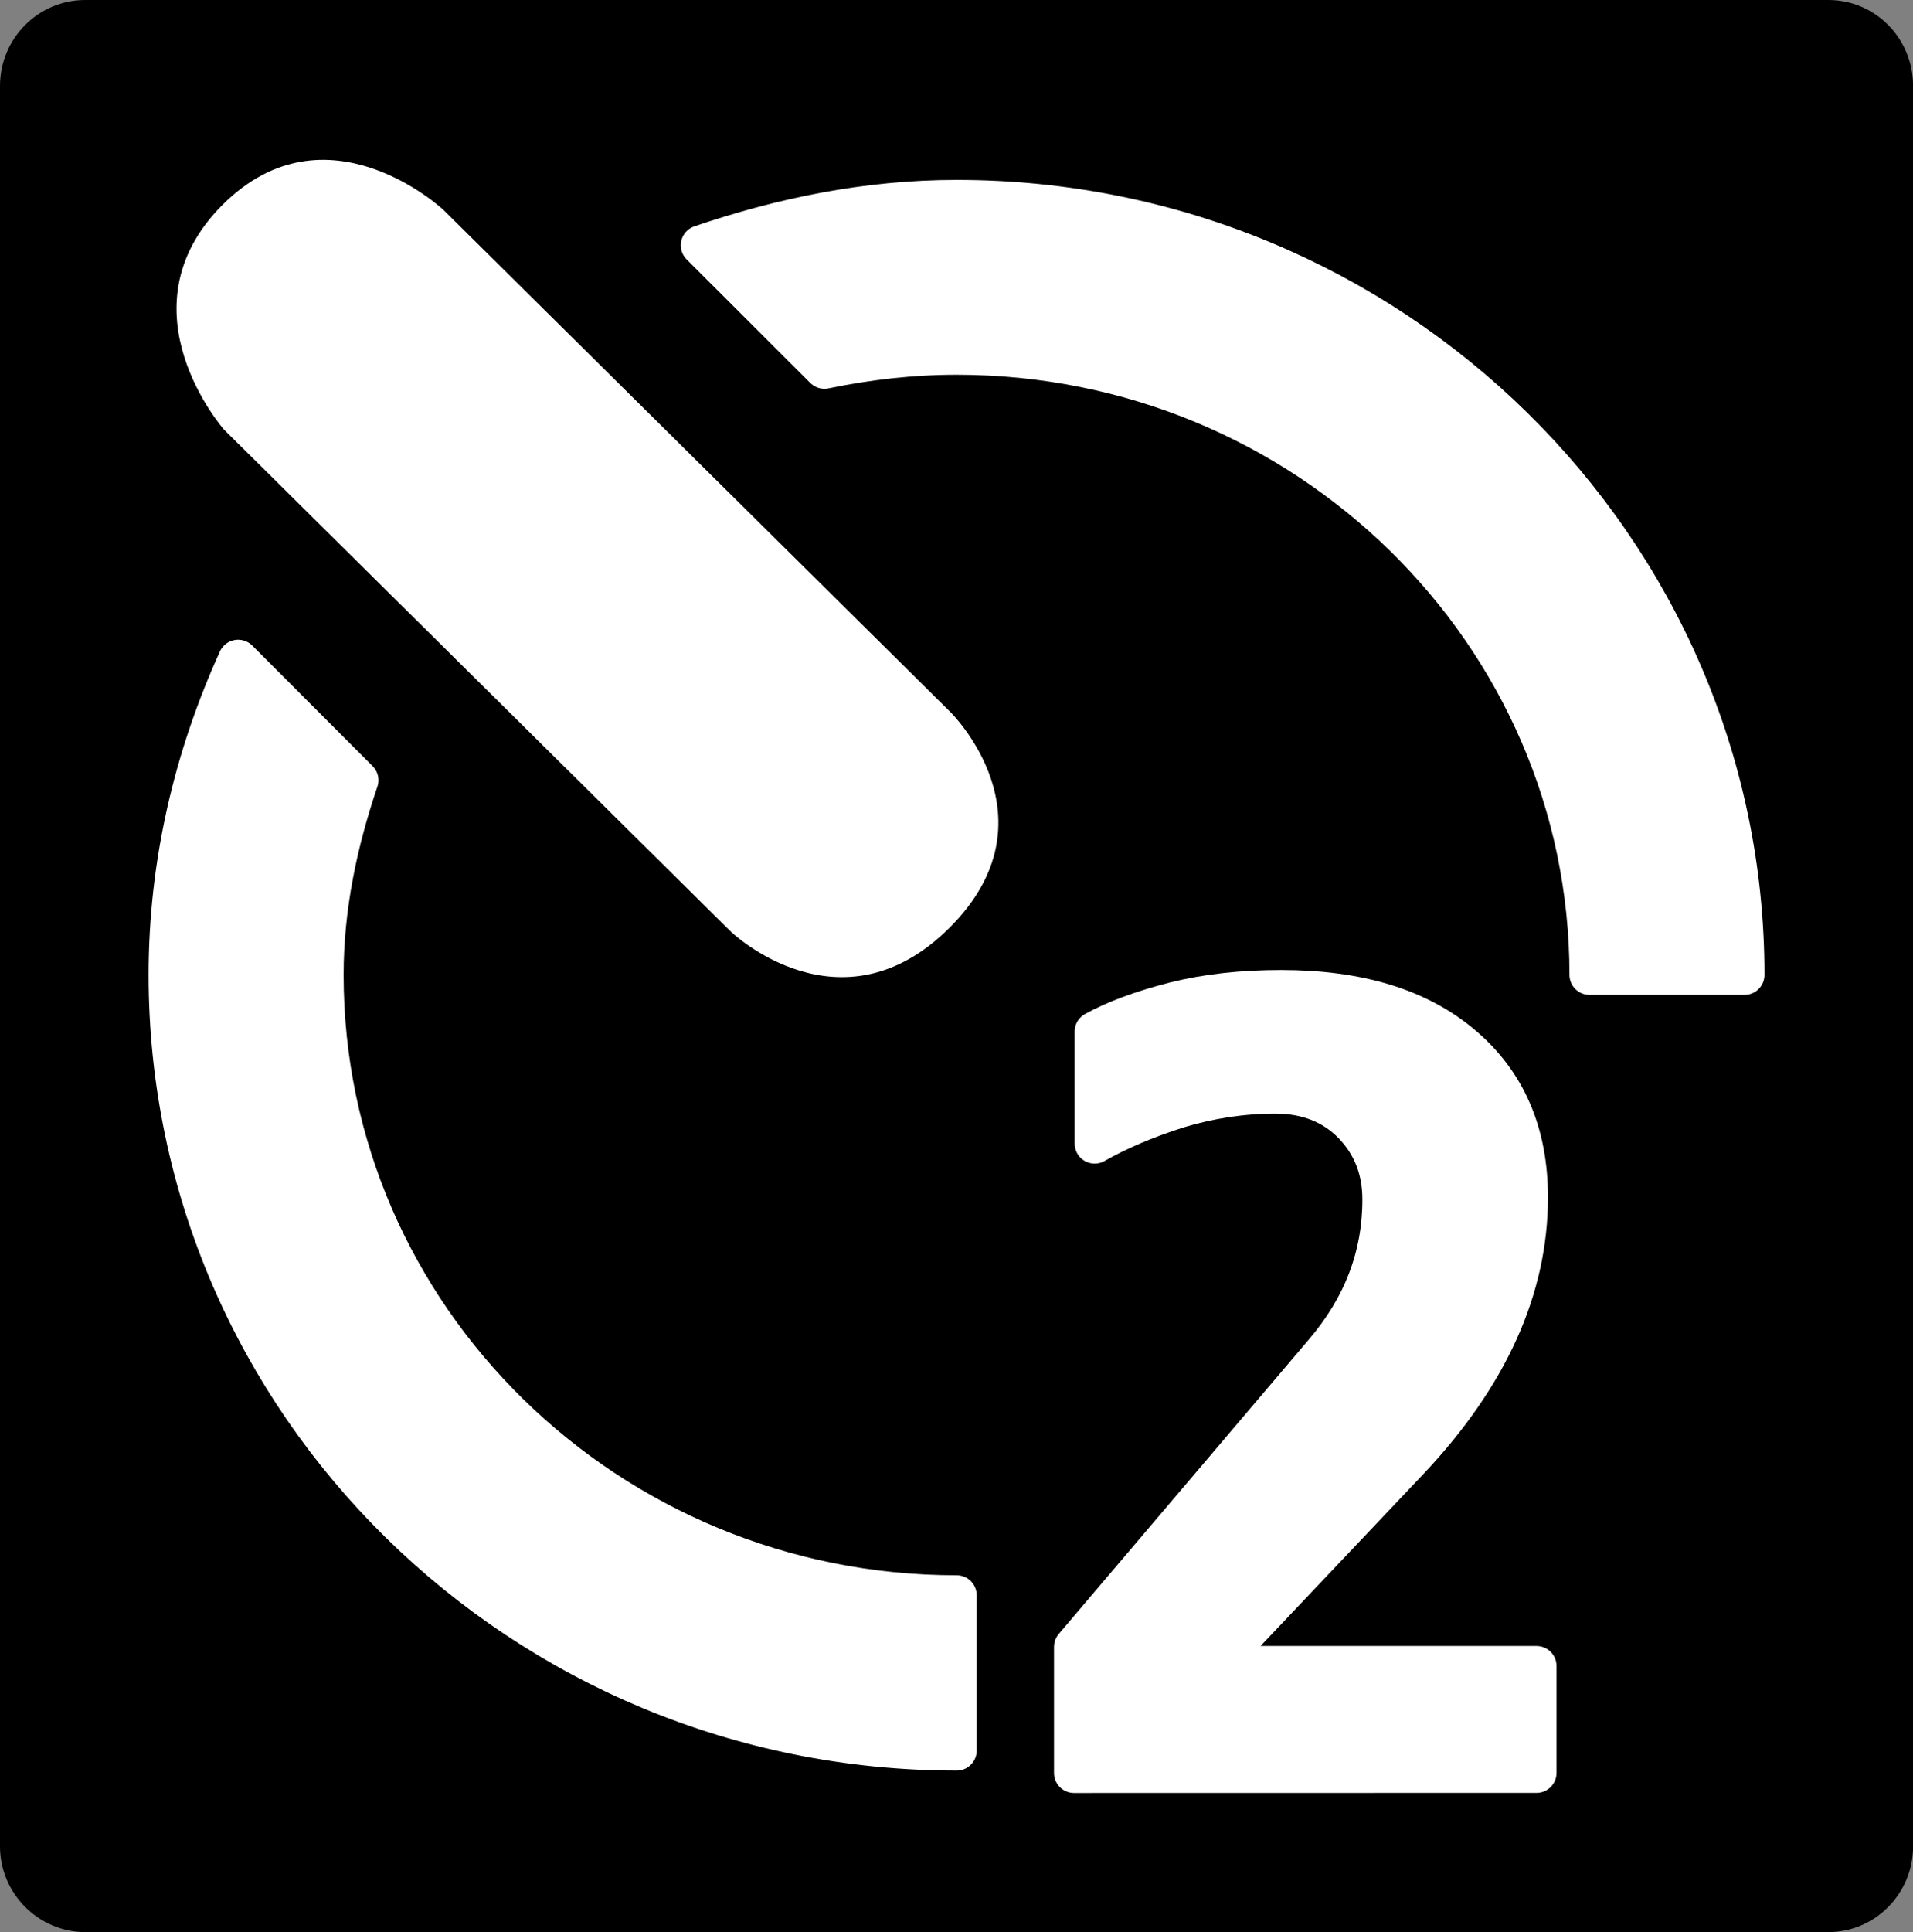 <?xml version="1.0" encoding="utf-8"?>
<!-- Generator: Adobe Illustrator 12.0.1, SVG Export Plug-In . SVG Version: 6.00 Build 51448)  -->
<!DOCTYPE svg PUBLIC "-//W3C//DTD SVG 1.1//EN" "http://www.w3.org/Graphics/SVG/1.1/DTD/svg11.dtd">
<svg  version="1.1" id="Layer_1" xmlns="http://www.w3.org/2000/svg" xmlns:xlink="http://www.w3.org/1999/xlink" width="24.543" height="24.779"
	 viewBox="0 0 24.543 24.779" overflow="visible" enable-background="new 0 0 24.543 24.779" xml:space="preserve">
<rect x="0" y="0" width="24.543" height="24.779" fill="#808080" stroke="none"/>
<g>
	<path d="M0,1.104C0,0.491,0.491,0,1.094,0h22.362c0.604,0,1.088,0.491,1.088,1.104v22.577c0,0.603-0.484,1.099-1.088,1.099H1.094
		C0.491,24.779,0,24.283,0,23.681V1.104z"/>
	<path fill="#FFFFFF" stroke="#FFFFFF" stroke-width="0.513" stroke-linecap="round" stroke-linejoin="round" d="M12.274,20.46
		c-4.479,0-8.122-3.566-8.122-7.957c0-0.875,0.18-1.708,0.447-2.496L3.055,8.461c-0.563,1.241-0.892,2.602-0.892,4.042
		c0,5.49,4.536,9.949,10.111,9.949V20.46z"/>
	<path fill="#FFFFFF" stroke="#FFFFFF" stroke-width="0.513" stroke-linecap="round" stroke-linejoin="round" d="M22.381,12.503
		c0-5.479-4.535-9.939-10.107-9.939c-1.154,0-2.247,0.229-3.283,0.582l1.586,1.584c0.551-0.114,1.116-0.18,1.697-0.18
		c4.479,0,8.118,3.565,8.118,7.953H22.381z"/>
	<g>
		<path fill="#FFFFFF" d="M2.874,5.51l6.506,6.442c0,0,1.404,1.342,2.805-0.056c1.397-1.398,0.011-2.761,0.011-2.761L5.688,2.691
			c0,0-1.497-1.4-2.835-0.062C1.517,3.97,2.874,5.51,2.874,5.51z"/>
	</g>
	<path fill="#FFFFFF" stroke="#FFFFFF" stroke-width="0.513" stroke-linejoin="round" d="M13.779,22.739v-1.617l3.204-3.771
		c0.504-0.588,0.752-1.24,0.752-1.966c0-0.38-0.123-0.703-0.377-0.966c-0.249-0.256-0.581-0.393-0.996-0.393
		c-0.426,0-0.844,0.065-1.252,0.188c-0.414,0.132-0.766,0.283-1.066,0.453V13.23c0.27-0.149,0.605-0.271,1.021-0.379
		c0.416-0.104,0.87-0.154,1.371-0.154c0.987,0,1.763,0.234,2.323,0.71c0.564,0.475,0.844,1.127,0.844,1.948
		c0,1.168-0.506,2.289-1.523,3.369l-2.504,2.643h4.137v1.371L13.779,22.739L13.779,22.739z"/>
</g>
</svg>
